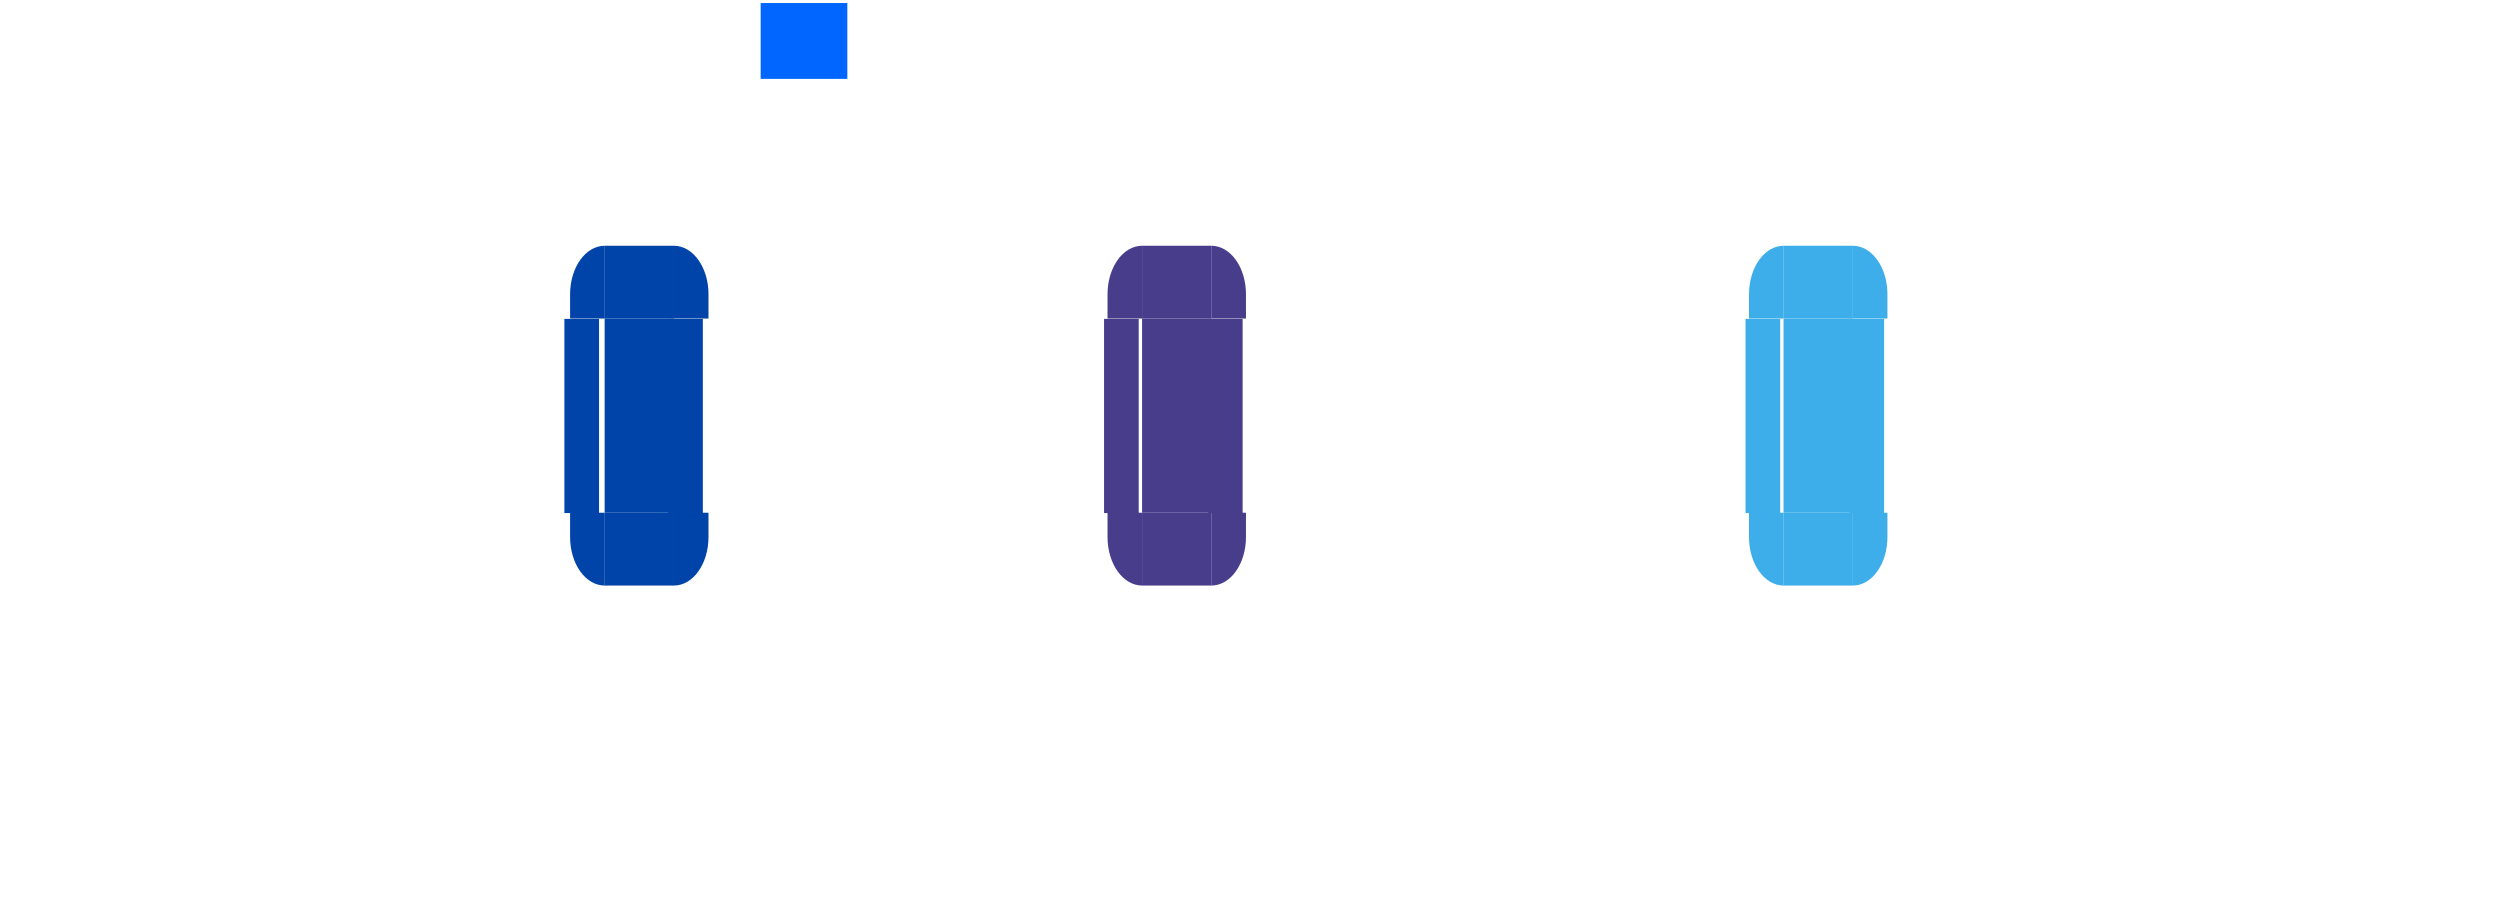 <?xml version="1.0" encoding="UTF-8" standalone="no"?>
<!-- Created with Inkscape (http://www.inkscape.org/) -->

<svg
   xmlns:dc="http://purl.org/dc/elements/1.1/"
   xmlns:cc="http://creativecommons.org/ns#"
   xmlns:rdf="http://www.w3.org/1999/02/22-rdf-syntax-ns#"
   xmlns:svg="http://www.w3.org/2000/svg"
   xmlns="http://www.w3.org/2000/svg"
   xmlns:xlink="http://www.w3.org/1999/xlink"
   xmlns:sodipodi="http://sodipodi.sourceforge.net/DTD/sodipodi-0.dtd"
   xmlns:inkscape="http://www.inkscape.org/namespaces/inkscape"
   width="103"
   height="37"
   id="svg4342"
   version="1.1"
   inkscape:version="0.92.4 (5da689c313, 2019-01-14)"
   sodipodi:docname="scrollbar.svg">
  <sodipodi:namedview
     id="base"
     pagecolor="#ffffff"
     bordercolor="#000000"
     borderopacity="1"
     inkscape:pageopacity="1"
     inkscape:pageshadow="2"
     inkscape:zoom="8"
     inkscape:cx="18.886187"
     inkscape:cy="13.47569"
     inkscape:document-units="px"
     inkscape:current-layer="layer1"
     showgrid="false"
     inkscape:window-width="1920"
     inkscape:window-height="1019"
     inkscape:window-x="0"
     inkscape:window-y="0"
     inkscape:window-maximized="1"
     fit-margin-top="0"
     fit-margin-left="0"
     fit-margin-right="0"
     fit-margin-bottom="0"
     inkscape:snap-nodes="false"
     inkscape:snap-bbox="true"
     inkscape:bbox-nodes="true"
     showguides="false"
     inkscape:guide-bbox="true"
     showborder="true"
     inkscape:showpageshadow="false">
    <inkscape:grid
       type="xygrid"
       id="grid5330"
       empspacing="5"
       visible="true"
       enabled="true"
       snapvisiblegridlinesonly="true" />
    <sodipodi:guide
       orientation="1,0"
       position="-14,26"
       id="guide3693"
       inkscape:locked="false" />
    <sodipodi:guide
       orientation="1,0"
       position="-7,29"
       id="guide3695"
       inkscape:locked="false" />
    <sodipodi:guide
       orientation="1,0"
       position="-4,30"
       id="guide3697"
       inkscape:locked="false" />
    <sodipodi:guide
       orientation="1,0"
       position="-17,32"
       id="guide3699"
       inkscape:locked="false" />
    <sodipodi:guide
       orientation="0,1"
       position="-9,33"
       id="guide3701"
       inkscape:locked="false" />
    <sodipodi:guide
       orientation="0,1"
       position="-6,19"
       id="guide3703"
       inkscape:locked="false" />
  </sodipodi:namedview>
  <defs
     id="defs4344">
    <linearGradient
       id="linearGradient4547">
      <stop
         id="stop4549"
         offset="0"
         style="stop-color:#000000;stop-opacity:0;" />
      <stop
         id="stop4551"
         offset="1"
         style="stop-color:#000000;stop-opacity:0;" />
    </linearGradient>
    <linearGradient
       inkscape:collect="always"
       xlink:href="#linearGradient4547"
       id="linearGradient3081"
       x1="35"
       y1="848.247"
       x2="166"
       y2="848.247"
       gradientUnits="userSpaceOnUse" />
    <linearGradient
       inkscape:collect="always"
       xlink:href="#linearGradient4547"
       id="linearGradient3083"
       x1="34.98"
       y1="908.408"
       x2="147.992"
       y2="908.408"
       gradientUnits="userSpaceOnUse" />
    <linearGradient
       inkscape:collect="always"
       xlink:href="#linearGradient4547"
       id="linearGradient3085"
       x1="34.98"
       y1="908.408"
       x2="147.992"
       y2="908.408"
       gradientUnits="userSpaceOnUse" />
    <linearGradient
       inkscape:collect="always"
       xlink:href="#linearGradient4547"
       id="linearGradient4525"
       gradientUnits="userSpaceOnUse"
       x1="35"
       y1="848.247"
       x2="166"
       y2="848.247"
       gradientTransform="matrix(1,0,0,0.572,-5.3941096e-5,302.199)" />
    <linearGradient
       inkscape:collect="always"
       xlink:href="#linearGradient4547"
       id="linearGradient4527"
       gradientUnits="userSpaceOnUse"
       x1="35"
       y1="848.247"
       x2="166"
       y2="848.247"
       gradientTransform="matrix(1,0,0,0.572,-5.3941096e-5,302.199)" />
    <linearGradient
       inkscape:collect="always"
       xlink:href="#linearGradient4547"
       id="linearGradient4529"
       gradientUnits="userSpaceOnUse"
       x1="34.98"
       y1="908.408"
       x2="147.992"
       y2="908.408"
       gradientTransform="matrix(1,0,0,0.5,-8.7887799e-5,404.341)" />
    <linearGradient
       inkscape:collect="always"
       xlink:href="#linearGradient4547"
       id="linearGradient4531"
       gradientUnits="userSpaceOnUse"
       x1="34.98"
       y1="908.408"
       x2="147.992"
       y2="908.408"
       gradientTransform="matrix(1,0,0,0.5,-3.3544962e-6,35.167)" />
    <linearGradient
       inkscape:collect="always"
       xlink:href="#linearGradient4547"
       id="linearGradient4533"
       gradientUnits="userSpaceOnUse"
       x1="34.98"
       y1="908.408"
       x2="147.992"
       y2="908.408"
       gradientTransform="matrix(1,0,0,0.5,-3.3544962e-6,35.167)" />
    <linearGradient
       inkscape:collect="always"
       xlink:href="#linearGradient4547"
       id="linearGradient4535"
       gradientUnits="userSpaceOnUse"
       x1="34.98"
       y1="908.408"
       x2="147.992"
       y2="908.408"
       gradientTransform="matrix(1,0,0,0.5,-3.3544948e-6,35.167)" />
    <linearGradient
       inkscape:collect="always"
       xlink:href="#linearGradient4547"
       id="linearGradient4537"
       gradientUnits="userSpaceOnUse"
       x1="34.98"
       y1="908.408"
       x2="147.992"
       y2="908.408"
       gradientTransform="matrix(1,0,0,0.5,-8.7887858e-5,404.341)" />
    <linearGradient
       inkscape:collect="always"
       xlink:href="#linearGradient4547"
       id="linearGradient4539"
       gradientUnits="userSpaceOnUse"
       x1="34.98"
       y1="908.408"
       x2="147.992"
       y2="908.408"
       gradientTransform="matrix(1,0,0,0.5,-7.5819602e-5,429.673)" />
    <linearGradient
       inkscape:collect="always"
       xlink:href="#linearGradient4547"
       id="linearGradient4541"
       gradientUnits="userSpaceOnUse"
       x1="34.98"
       y1="908.408"
       x2="147.992"
       y2="908.408"
       gradientTransform="matrix(1,0,0,0.5,-1.3319951e-4,448.506)" />
    <linearGradient
       inkscape:collect="always"
       xlink:href="#linearGradient4547"
       id="linearGradient4543"
       gradientUnits="userSpaceOnUse"
       x1="34.98"
       y1="908.408"
       x2="147.992"
       y2="908.408"
       gradientTransform="matrix(1,0,0,0.5,-5.0839506e-6,79.333)" />
    <linearGradient
       inkscape:collect="always"
       xlink:href="#linearGradient4547"
       id="linearGradient4545"
       gradientUnits="userSpaceOnUse"
       x1="34.98"
       y1="908.408"
       x2="147.992"
       y2="908.408"
       gradientTransform="matrix(1,0,0,0.5,-5.0839506e-6,79.333)" />
    <linearGradient
       inkscape:collect="always"
       xlink:href="#linearGradient4547"
       id="linearGradient4548"
       gradientUnits="userSpaceOnUse"
       x1="34.98"
       y1="908.408"
       x2="147.992"
       y2="908.408"
       gradientTransform="matrix(1,0,0,0.5,-5.0839488e-6,79.333)" />
    <linearGradient
       inkscape:collect="always"
       xlink:href="#linearGradient4547"
       id="linearGradient4550"
       gradientUnits="userSpaceOnUse"
       x1="34.98"
       y1="908.408"
       x2="147.992"
       y2="908.408"
       gradientTransform="matrix(1,0,0,0.5,-1.3319959e-4,448.506)" />
    <linearGradient
       inkscape:collect="always"
       xlink:href="#linearGradient4547"
       id="linearGradient4552"
       gradientUnits="userSpaceOnUse"
       x1="34.98"
       y1="908.408"
       x2="147.992"
       y2="908.408"
       gradientTransform="matrix(1,0,0,0.5,-1.1490939e-4,473.744)" />
    <linearGradient
       inkscape:collect="always"
       xlink:href="#linearGradient4547"
       id="linearGradient4554"
       gradientUnits="userSpaceOnUse"
       x1="233"
       y1="458.862"
       x2="237"
       y2="458.862"
       gradientTransform="matrix(0.714,0,0,0.286,130.463,308.454)" />
    <linearGradient
       inkscape:collect="always"
       xlink:href="#linearGradient4547"
       id="linearGradient4556"
       gradientUnits="userSpaceOnUse"
       x1="231"
       y1="458.862"
       x2="233"
       y2="458.862"
       gradientTransform="matrix(0.893,0,0,0.286,84.927,308.454)" />
    <linearGradient
       inkscape:collect="always"
       xlink:href="#linearGradient4547"
       id="linearGradient4558"
       gradientUnits="userSpaceOnUse"
       x1="237"
       y1="458.862"
       x2="239"
       y2="458.862"
       gradientTransform="matrix(0.893,0,0,0.286,85.759,308.454)" />
    <linearGradient
       inkscape:collect="always"
       xlink:href="#linearGradient4547"
       id="linearGradient4560"
       gradientUnits="userSpaceOnUse"
       x1="233"
       y1="479.862"
       x2="237"
       y2="479.862"
       gradientTransform="matrix(0.714,0,0,0.286,130.463,318.454)" />
    <linearGradient
       inkscape:collect="always"
       xlink:href="#linearGradient4547"
       id="linearGradient4562"
       gradientUnits="userSpaceOnUse"
       x1="231"
       y1="479.862"
       x2="233"
       y2="479.862"
       gradientTransform="matrix(0.893,0,0,0.286,84.927,318.454)" />
    <linearGradient
       inkscape:collect="always"
       xlink:href="#linearGradient4547"
       id="linearGradient4564"
       gradientUnits="userSpaceOnUse"
       x1="237"
       y1="479.862"
       x2="239"
       y2="479.862"
       gradientTransform="matrix(0.595,0,0,0.286,156.891,318.454)" />
    <linearGradient
       inkscape:collect="always"
       xlink:href="#linearGradient4547"
       id="linearGradient4566"
       gradientUnits="userSpaceOnUse"
       x1="228"
       y1="450.362"
       x2="242"
       y2="450.362"
       gradientTransform="matrix(0.714,0,0,1,78.196,0.125)" />
    <linearGradient
       inkscape:collect="always"
       xlink:href="#linearGradient4547"
       id="linearGradient4568"
       gradientUnits="userSpaceOnUse"
       x1="228"
       y1="447.362"
       x2="242"
       y2="447.362"
       gradientTransform="matrix(0.714,0,0,1.5,78.196,-224.056)" />
    <linearGradient
       inkscape:collect="always"
       xlink:href="#linearGradient4547"
       id="linearGradient4570"
       gradientUnits="userSpaceOnUse"
       x1="228"
       y1="453.362"
       x2="242"
       y2="453.362"
       gradientTransform="matrix(0.714,0,0,1.5,78.196,-226.056)" />
    <linearGradient
       inkscape:collect="always"
       xlink:href="#linearGradient4547"
       id="linearGradient4572"
       gradientUnits="userSpaceOnUse"
       x1="221"
       y1="450.362"
       x2="228"
       y2="450.362"
       gradientTransform="matrix(0.204,0,0,1,194.523,0.125)" />
    <linearGradient
       inkscape:collect="always"
       xlink:href="#linearGradient4547"
       id="linearGradient4574"
       gradientUnits="userSpaceOnUse"
       x1="242"
       y1="450.362"
       x2="249"
       y2="450.362"
       gradientTransform="matrix(0.204,0,0,1,201.666,0.125)" />
    <linearGradient
       inkscape:collect="always"
       xlink:href="#linearGradient4547"
       id="linearGradient4576"
       gradientUnits="userSpaceOnUse"
       x1="242"
       y1="447.362"
       x2="249"
       y2="447.362"
       gradientTransform="matrix(0.204,0,0,1.5,201.666,-224.056)" />
    <linearGradient
       inkscape:collect="always"
       xlink:href="#linearGradient4547"
       id="linearGradient4578"
       gradientUnits="userSpaceOnUse"
       x1="221"
       y1="447.362"
       x2="228"
       y2="447.362"
       gradientTransform="matrix(0.204,0,0,1.5,194.523,-224.056)" />
    <linearGradient
       inkscape:collect="always"
       xlink:href="#linearGradient4547"
       id="linearGradient4580"
       gradientUnits="userSpaceOnUse"
       x1="221"
       y1="453.362"
       x2="228"
       y2="453.362"
       gradientTransform="matrix(0.204,0,0,1.5,194.523,-226.056)" />
    <linearGradient
       inkscape:collect="always"
       xlink:href="#linearGradient4547"
       id="linearGradient4582"
       gradientUnits="userSpaceOnUse"
       x1="242"
       y1="453.362"
       x2="249"
       y2="453.362"
       gradientTransform="matrix(0.204,0,0,1.5,201.666,-226.056)" />
    <linearGradient
       inkscape:collect="always"
       xlink:href="#linearGradient4547"
       id="linearGradient3146"
       x1="19"
       y1="21.5"
       x2="21"
       y2="21.5"
       gradientUnits="userSpaceOnUse"
       gradientTransform="translate(2)" />
    <linearGradient
       inkscape:collect="always"
       xlink:href="#linearGradient4547"
       id="linearGradient3150"
       x1="19"
       y1="21.5"
       x2="21"
       y2="21.5"
       gradientUnits="userSpaceOnUse"
       gradientTransform="translate(2)" />
    <linearGradient
       inkscape:collect="always"
       xlink:href="#linearGradient4547"
       id="linearGradient3158"
       x1="19"
       y1="21.5"
       x2="21"
       y2="21.5"
       gradientUnits="userSpaceOnUse"
       gradientTransform="translate(-2,-1.408147e-4)" />
    <linearGradient
       inkscape:collect="always"
       xlink:href="#linearGradient4547"
       id="linearGradient3162"
       x1="19"
       y1="21.5"
       x2="21"
       y2="21.5"
       gradientUnits="userSpaceOnUse"
       gradientTransform="translate(-2)" />
    <linearGradient
       inkscape:collect="always"
       xlink:href="#linearGradient4547"
       id="linearGradient3188"
       x1="18"
       y1="21.5"
       x2="20"
       y2="21.5"
       gradientUnits="userSpaceOnUse" />
    <linearGradient
       inkscape:collect="always"
       xlink:href="#linearGradient4547"
       id="linearGradient3190"
       x1="481"
       y1="598.375"
       x2="483"
       y2="598.375"
       gradientUnits="userSpaceOnUse" />
    <linearGradient
       inkscape:collect="always"
       xlink:href="#linearGradient4547"
       id="linearGradient3192"
       x1="18"
       y1="21.5"
       x2="20"
       y2="21.5"
       gradientUnits="userSpaceOnUse" />
    <linearGradient
       inkscape:collect="always"
       xlink:href="#linearGradient4547"
       id="linearGradient3194"
       x1="18"
       y1="21.5"
       x2="20"
       y2="21.5"
       gradientUnits="userSpaceOnUse" />
    <linearGradient
       inkscape:collect="always"
       xlink:href="#linearGradient4547"
       id="linearGradient3196"
       x1="499"
       y1="598.375"
       x2="501"
       y2="598.375"
       gradientUnits="userSpaceOnUse" />
    <linearGradient
       inkscape:collect="always"
       xlink:href="#linearGradient4547"
       id="linearGradient3198"
       x1="18"
       y1="21.5"
       x2="20"
       y2="21.5"
       gradientUnits="userSpaceOnUse" />
    <linearGradient
       inkscape:collect="always"
       xlink:href="#linearGradient4547"
       id="linearGradient3200"
       x1="18"
       y1="21.5"
       x2="20"
       y2="21.5"
       gradientUnits="userSpaceOnUse" />
    <linearGradient
       inkscape:collect="always"
       xlink:href="#linearGradient4547"
       id="linearGradient3202"
       x1="481"
       y1="598.375"
       x2="483"
       y2="598.375"
       gradientUnits="userSpaceOnUse" />
    <linearGradient
       inkscape:collect="always"
       xlink:href="#linearGradient4547"
       id="linearGradient3204"
       x1="18"
       y1="21.5"
       x2="20"
       y2="21.5"
       gradientUnits="userSpaceOnUse" />
    <linearGradient
       inkscape:collect="always"
       xlink:href="#linearGradient4547"
       id="linearGradient3206"
       x1="18"
       y1="21.5"
       x2="20"
       y2="21.5"
       gradientUnits="userSpaceOnUse" />
    <linearGradient
       inkscape:collect="always"
       xlink:href="#linearGradient4547"
       id="linearGradient3208"
       x1="499"
       y1="598.375"
       x2="501"
       y2="598.375"
       gradientUnits="userSpaceOnUse" />
    <linearGradient
       inkscape:collect="always"
       xlink:href="#linearGradient4547"
       id="linearGradient3210"
       x1="18"
       y1="21.5"
       x2="20"
       y2="21.5"
       gradientUnits="userSpaceOnUse" />
  </defs>
  <g
     id="layer1"
     inkscape:groupmode="layer"
     inkscape:label="Capa 1"
     transform="translate(-219,-458.362)">
    <g
       style="fill:url(#linearGradient4527)"
       transform="matrix(0,0.107,-0.313,0,544.469,436.817)"
       id="background-vertical-center">
      <path
         inkscape:connector-curvature="0"
         id="path8438"
         d="m 35,840.247 v 16 h 131 v -16 z"
         style="fill:url(#linearGradient4525);fill-opacity:1;fill-rule:nonzero;stroke:none" />
    </g>
    <g
       style="opacity:0.5;fill:url(#linearGradient4539)"
       transform="matrix(0,0.124,-0.716,0,925.354,436.224)"
       id="background-vertical-left">
      <g
         style="fill:url(#linearGradient4537)"
         id="g8706"
         transform="matrix(0.863,0,0,0.998,4.786,52.385)">
        <path
           inkscape:connector-curvature="0"
           style="fill:url(#linearGradient4529);fill-opacity:1;fill-rule:nonzero;stroke:none"
           d="m 35,855.362 v 4 l 131,-0.062 v -3.938 z"
           id="path8488" />
        <g
           style="fill:url(#linearGradient4535)"
           transform="matrix(26.2,0,0,1,-6881.8,738.349)"
           id="g8490">
          <path
             inkscape:connector-curvature="0"
             style="opacity:0.204;fill:url(#linearGradient4531);fill-opacity:1;fill-rule:nonzero;stroke:none"
             d="m 264,117 v 4 h 5 v -4 z"
             id="path8492" />
          <path
             inkscape:connector-curvature="0"
             style="fill:url(#linearGradient4533);fill-opacity:1;fill-rule:nonzero;stroke:none"
             d="m 264,121 v 1 h 5 v -1 z"
             id="path8496" />
        </g>
      </g>
    </g>
    <g
       id="background-vertical-right"
       transform="matrix(0,0.124,0.716,0,-366.572,436.224)"
       style="opacity:0.5;fill:url(#linearGradient4552)">
      <g
         style="fill:url(#linearGradient4550)"
         transform="matrix(0.863,0,0,0.998,4.786,52.385)"
         id="g3551">
        <path
           inkscape:connector-curvature="0"
           id="path3553"
           d="m 35,855.362 v 4 l 131,-0.062 v -3.938 z"
           style="fill:url(#linearGradient4541);fill-opacity:1;fill-rule:nonzero;stroke:none" />
        <g
           style="fill:url(#linearGradient4548)"
           id="g3555"
           transform="matrix(26.2,0,0,1,-6881.8,738.349)">
          <path
             inkscape:connector-curvature="0"
             id="path3557"
             d="m 264,117 v 4 h 5 v -4 z"
             style="opacity:0.393;fill:url(#linearGradient4543);fill-opacity:1;fill-rule:nonzero;stroke:none" />
          <path
             inkscape:connector-curvature="0"
             id="path3559"
             d="m 264,121 v 1 h 5 v -1 z"
             style="opacity:0.776;fill:url(#linearGradient4545);fill-opacity:1;fill-rule:nonzero;stroke:none" />
        </g>
      </g>
    </g>
    <rect
       y="438.558"
       x="276.892"
       height="2"
       width="5"
       id="background-vertical-top"
       style="opacity:0.5;fill:url(#linearGradient4554);fill-opacity:1;stroke:none;stroke-width:0.845" />
    <rect
       style="opacity:0.5;fill:url(#linearGradient4556);fill-opacity:1;stroke:none;stroke-width:0.845"
       id="background-vertical-topleft"
       width="3.571"
       height="2"
       x="273.32"
       y="438.558" />
    <rect
       y="438.558"
       x="281.891"
       height="2"
       width="3.571"
       id="background-vertical-topright"
       style="opacity:0.5;fill:url(#linearGradient4558);fill-opacity:1;stroke:none;stroke-width:0.845" />
    <rect
       style="opacity:0.5;fill:url(#linearGradient4560);fill-opacity:0.502;stroke:none;stroke-width:0.845"
       id="background-vertical-bottom"
       width="5"
       height="2"
       x="276.891"
       y="454.558" />
    <rect
       y="454.558"
       x="273.32"
       height="2"
       width="3.571"
       id="background-vertical-bottomleft"
       style="opacity:0.5;fill:url(#linearGradient4562);fill-opacity:0.502;stroke:none;stroke-width:0.845" />
    <rect
       style="opacity:0.5;fill:url(#linearGradient4564);fill-opacity:0.502;stroke:none;stroke-width:0.845"
       id="background-vertical-bottomright"
       width="3.571"
       height="2"
       x="281.891"
       y="454.558" />
    <path
       style="fill:#0044a9;fill-opacity:1;stroke:none;stroke-width:0.845"
       d="m 243.911,471.487 v 8 h 2.857 v -8 z"
       id="slider-center"
       inkscape:connector-curvature="0" />
    <path
       sodipodi:nodetypes="ccccc"
       style="fill:#0044a9;fill-opacity:1;stroke:none;stroke-width:0.845"
       d="m 243.911,482.487 h 2.857 v -3 h -2.857 z"
       id="slider-bottom"
       inkscape:connector-curvature="0" />
    <path
       sodipodi:nodetypes="ccccc"
       style="fill:#0044a9;fill-opacity:1;stroke:none;stroke-width:0.845"
       d="m 246.768,468.487 h -2.857 v 3 h 2.857 z"
       id="slider-top"
       inkscape:connector-curvature="0" />
    <g
       id="slider-right"
       transform="matrix(1.19,0,0,1,-348.709,-122.875)"
       style="opacity:1">
      <path
         sodipodi:nodetypes="ccccc"
         id="path6679"
         d="m 501.4,602.375 v -8 l -1.2,-10e-6 v 8 z"
         style="fill:#0044a9;fill-opacity:1;stroke:none"
         inkscape:connector-curvature="0" />
      <path
         inkscape:connector-curvature="0"
         style="fill:#000000;fill-opacity:0;stroke:none"
         d="m 502,602.375 v -8 h -1.8 v 8 z"
         id="path3137"
         sodipodi:nodetypes="ccccc" />
    </g>
    <g
       id="slider-left"
       transform="matrix(1.19,0,0,1,-329.661,-122.875)">
      <path
         sodipodi:nodetypes="ccccc"
         id="path6671"
         d="m 480.6,594.375 v 8 L 481.8,602.375 v -8 z"
         style="fill:#0044a9;fill-opacity:1;stroke:none"
         inkscape:connector-curvature="0" />
      <path
         inkscape:connector-curvature="0"
         style="fill:#000000;fill-opacity:0;stroke:none"
         d="m 480,594.375 v 8 h 1.8 v -8 z"
         id="path3154"
         sodipodi:nodetypes="ccccc" />
    </g>
    <g
       transform="matrix(0.714,0,0,1,232.482,448.487)"
       id="slider-topright">
      <path
         style="fill:#0044a9;fill-opacity:1;stroke:none"
         d="M 20,20 C 21.108,20 22,20.892 22,22 v 10e-7 L 22,23 20,23 v -3 z"
         id="rect7428"
         inkscape:connector-curvature="0"
         sodipodi:nodetypes="csccccc" />
      <path
         sodipodi:nodetypes="cscccc"
         inkscape:connector-curvature="0"
         id="path3142"
         d="M 21,20 C 22.108,20 23,20.892 23,22 v 10e-7 l -2e-6,1 -2,3e-6 z"
         style="opacity:0.009;fill:url(#linearGradient3150);fill-opacity:0.549;stroke:none" />
    </g>
    <g
       transform="matrix(0.714,0,0,-1,232.482,502.487)"
       id="slider-bottomright">
      <path
         sodipodi:nodetypes="csccccc"
         inkscape:connector-curvature="0"
         id="path7439"
         d="m 20,20 c 1.108,0 2,0.892 2,2 v 10e-7 l -2e-6,1 -2,-4e-6 v -3 z"
         style="fill:#0044a9;fill-opacity:1;stroke:none" />
      <path
         style="opacity:0.012;fill:url(#linearGradient3146);fill-opacity:0.549;stroke:none"
         d="m 21,20 c 1.108,0 2,0.892 2,2 v 10e-7 l -2e-6,1 -2,3e-6 z"
         id="path3144"
         inkscape:connector-curvature="0"
         sodipodi:nodetypes="cscccc" />
    </g>
    <g
       id="slider-bottomleft"
       transform="matrix(-0.714,0,0,-1,258.196,502.487)">
      <path
         style="fill:#0044a9;fill-opacity:1;stroke:none"
         d="M 20,20 C 21.108,20 22,20.892 22,22 v 10e-7 L 22,23 20,23 v -3 z"
         id="path7445"
         inkscape:connector-curvature="0"
         sodipodi:nodetypes="csccccc" />
      <path
         sodipodi:nodetypes="cscccc"
         inkscape:connector-curvature="0"
         id="path3156"
         d="M 21,20 C 22.108,20 23,20.892 23,22 v 10e-7 l -2e-6,1 -2,3e-6 z"
         style="opacity:0.012;fill:url(#linearGradient3162);fill-opacity:0.549;stroke:none" />
    </g>
    <g
       transform="matrix(-0.714,0,0,1,258.196,448.487)"
       id="slider-topleft">
      <path
         sodipodi:nodetypes="csccccc"
         inkscape:connector-curvature="0"
         id="path7451"
         d="M 20,20 C 21.108,20 22,20.892 22,22 v 10e-7 L 22,23 20,23 v -3 z"
         style="fill:#0044a9;fill-opacity:1;stroke:none" />
      <path
         style="opacity:0.009;fill:url(#linearGradient3158);fill-opacity:0.549;stroke:none"
         d="M 21,20 C 22.108,20 23,20.892 23,22 v 10e-7 l -2e-6,1 -2,3e-6 z"
         id="path3152"
         inkscape:connector-curvature="0"
         sodipodi:nodetypes="cscccc" />
    </g>
    <g
       transform="matrix(0.286,0,0,-0.286,251.196,489.916)"
       id="arrow-down">
      <rect
         y="12"
         x="-28"
         height="7"
         width="15"
         id="rect8138"
         style="fill:url(#linearGradient5334);fill-opacity:1;stroke:none" />
    </g>
    <g
       id="arrow-up"
       transform="matrix(0.39,0,0,0.286,253.326,461.059)">
      <rect
         style="fill:url(#linearGradient5332);fill-opacity:1;stroke:none"
         id="rect3355"
         width="11"
         height="7"
         x="-26"
         y="12" />
    </g>
    <rect
       y="458.487"
       x="250.339"
       height="3.125"
       width="3.571"
       id="hint-stretch-borders"
       style="fill:#0066ff;fill-opacity:1;stroke:none;stroke-width:0.668" />
    <rect
       y="445.487"
       x="241.054"
       height="4"
       width="10"
       id="background-horizontal-center"
       style="fill:url(#linearGradient4566);fill-opacity:1;stroke:none;stroke-width:0.845" />
    <rect
       style="fill:url(#linearGradient4568);fill-opacity:1;stroke:none;stroke-width:0.845"
       id="background-horizontal-top"
       width="10"
       height="6"
       x="241.054"
       y="439.487" />
    <rect
       y="449.487"
       x="241.054"
       height="6"
       width="10"
       id="background-horizontal-bottom"
       style="fill:url(#linearGradient4570);fill-opacity:1;stroke:none;stroke-width:0.845" />
    <rect
       y="445.487"
       x="239.625"
       height="4"
       width="1.429"
       id="background-horizontal-left"
       style="fill:url(#linearGradient4572);fill-opacity:1;stroke:none;stroke-width:0.845" />
    <rect
       style="fill:url(#linearGradient4574);fill-opacity:1;stroke:none;stroke-width:0.845"
       id="background-horizontal-right"
       width="1.429"
       height="4"
       x="251.054"
       y="445.487" />
    <rect
       y="439.487"
       x="251.054"
       height="6"
       width="1.429"
       id="background-horizontal-topright"
       style="fill:url(#linearGradient4576);fill-opacity:1;stroke:none;stroke-width:0.845" />
    <rect
       style="fill:url(#linearGradient4578);fill-opacity:1;stroke:none;stroke-width:0.845"
       id="background-horizontal-topleft"
       width="1.429"
       height="6"
       x="239.625"
       y="439.487" />
    <rect
       y="449.487"
       x="239.625"
       height="6"
       width="1.429"
       id="background-horizontal-bottomleft"
       style="fill:url(#linearGradient4580);fill-opacity:1;stroke:none;stroke-width:0.845" />
    <rect
       style="fill:url(#linearGradient4582);fill-opacity:1;stroke:none;stroke-width:0.845"
       id="background-horizontal-bottomright"
       width="1.429"
       height="6"
       x="251.054"
       y="449.487" />
    <g
       id="arrow-left"
       transform="matrix(0,0.4,0.204,0,237.176,483.687)">
      <rect
         style="fill:url(#linearGradient5326);fill-opacity:0.549;stroke:none"
         id="rect5316"
         width="15"
         height="7"
         x="-28"
         y="12" />
    </g>
    <g
       transform="matrix(0,0.545,-0.204,0,253.502,486.669)"
       id="arrow-right">
      <rect
         y="12"
         x="-26"
         height="7"
         width="11"
         id="rect5322"
         style="fill:url(#linearGradient5328);fill-opacity:0.549;stroke:none" />
    </g>
    <path
       inkscape:connector-curvature="0"
       id="sunken-slider-center"
       d="m 266.053,471.487 v 8 h 2.857 v -8 z"
       style="fill:#483d8b;fill-opacity:1;stroke:none;stroke-width:0.845" />
    <path
       inkscape:connector-curvature="0"
       id="sunken-slider-bottom"
       d="m 266.053,482.487 h 2.857 v -3 h -2.857 z"
       style="fill:#483d8b;fill-opacity:1;stroke:none;stroke-width:0.845"
       sodipodi:nodetypes="ccccc" />
    <path
       inkscape:connector-curvature="0"
       id="sunken-slider-top"
       d="m 268.91,468.487 h -2.857 v 3 h 2.857 z"
       style="fill:#483d8b;fill-opacity:1;stroke:none;stroke-width:0.845"
       sodipodi:nodetypes="ccccc" />
    <g
       transform="matrix(0.714,0,0,1,-86.804,-122.875)"
       id="sunken-slider-right">
      <path
         inkscape:connector-curvature="0"
         style="fill:#483d8b;fill-opacity:1;stroke:none"
         d="m 500,602.375 v -8 h -2 v 8 z"
         id="path3109"
         sodipodi:nodetypes="ccccc" />
      <path
         sodipodi:nodetypes="ccccc"
         id="path3172"
         d="m 501,602.375 v -8 h -2 v 8 z"
         style="opacity:0.009;fill:url(#linearGradient3196);fill-opacity:0.706;stroke:none"
         inkscape:connector-curvature="0" />
    </g>
    <g
       transform="matrix(0.714,0,0,1,-79.661,-122.875)"
       id="sunken-slider-left">
      <path
         inkscape:connector-curvature="0"
         style="fill:#483d8b;fill-opacity:1;stroke:none"
         d="m 482,594.375 v 8 h 2 v -8 z"
         id="path3113"
         sodipodi:nodetypes="ccccc" />
      <path
         sodipodi:nodetypes="ccccc"
         id="path3166"
         d="m 481,594.375 v 8 h 2 v -8 z"
         style="opacity:0.006;fill:url(#linearGradient3190);fill-opacity:0.706;stroke:none"
         inkscape:connector-curvature="0" />
    </g>
    <g
       id="sunken-slider-topright"
       transform="matrix(0.714,0,0,1,256.768,448.487)">
      <path
         sodipodi:nodetypes="cscccc"
         inkscape:connector-curvature="0"
         id="path3117"
         d="m 17,20 c 1.108,0 2,0.892 2,2 v 10e-7 L 19,23 l -2,3e-6 z"
         style="fill:#483d8b;fill-opacity:1;stroke:none" />
      <path
         style="opacity:0.009;fill:url(#linearGradient3198);fill-opacity:0.706;stroke:none"
         d="m 18,20 c 1.108,0 2,0.892 2,2 v 10e-7 L 20,23 l -2,3e-6 z"
         id="path3174"
         inkscape:connector-curvature="0"
         sodipodi:nodetypes="cscccc" />
    </g>
    <g
       id="sunken-slider-bottomright"
       transform="matrix(0.714,0,0,-1,256.768,502.487)">
      <path
         style="fill:#483d8b;fill-opacity:1;stroke:none"
         d="m 17,20 c 1.108,0 2,0.892 2,2 v 10e-7 L 19,23 l -2,3e-6 z"
         id="path3121"
         inkscape:connector-curvature="0"
         sodipodi:nodetypes="cscccc" />
      <path
         sodipodi:nodetypes="cscccc"
         inkscape:connector-curvature="0"
         id="path3170"
         d="m 18,20 c 1.108,0 2,0.892 2,2 v 10e-7 L 20,23 l -2,3e-6 z"
         style="opacity:0.009;fill:url(#linearGradient3194);fill-opacity:0.706;stroke:none" />
    </g>
    <g
       transform="matrix(-0.714,0,0,-1,278.196,502.487)"
       id="sunken-slider-bottomleft">
      <path
         sodipodi:nodetypes="cscccc"
         inkscape:connector-curvature="0"
         id="path3125"
         d="m 17,20 c 1.108,0 2,0.892 2,2 v 10e-7 L 19,23 l -2,3e-6 z"
         style="fill:#483d8b;fill-opacity:1;stroke:none" />
      <path
         style="opacity:0.006;fill:url(#linearGradient3188);fill-opacity:0.706;stroke:none"
         d="m 18,20 c 1.108,0 2,0.892 2,2 v 10e-7 L 20,23 l -2,3e-6 z"
         id="path3168"
         inkscape:connector-curvature="0"
         sodipodi:nodetypes="cscccc" />
    </g>
    <g
       id="sunken-slider-topleft"
       transform="matrix(-0.714,0,0,1,278.196,448.487)">
      <path
         style="fill:#483d8b;fill-opacity:1;stroke:none"
         d="m 17,20 c 1.108,0 2,0.892 2,2 v 10e-7 L 19,23 l -2,3e-6 z"
         id="path3129"
         inkscape:connector-curvature="0"
         sodipodi:nodetypes="cscccc" />
      <path
         sodipodi:nodetypes="cscccc"
         inkscape:connector-curvature="0"
         id="path3164"
         d="m 18,20 c 1.108,0 2,0.892 2,2 v 10e-7 L 20,23 l -2,3e-6 z"
         style="opacity:0.012;fill:url(#linearGradient3192);fill-opacity:0.706;stroke:none" />
    </g>
    <g
       id="sunken-arrow-down"
       transform="matrix(0.286,0,0,-0.286,273.339,489.916)">
      <rect
         style="fill:url(#linearGradient5334);fill-opacity:1;stroke:none"
         id="rect3133"
         width="15"
         height="7"
         x="-28"
         y="12" />
    </g>
    <g
       transform="matrix(0.39,0,0,0.286,275.469,461.059)"
       id="sunken-arrow-up">
      <rect
         y="12"
         x="-26"
         height="7"
         width="11"
         id="rect3139"
         style="fill:url(#linearGradient5332);fill-opacity:1;stroke:none" />
    </g>
    <g
       transform="matrix(0,0.4,0.204,0,259.319,483.687)"
       id="sunken-arrow-left">
      <rect
         y="12"
         x="-28"
         height="7"
         width="15"
         id="rect3145"
         style="fill:url(#linearGradient5326);fill-opacity:0.549;stroke:none" />
    </g>
    <g
       id="sunken-arrow-right"
       transform="matrix(0,0.545,-0.204,0,275.645,486.669)">
      <rect
         style="fill:url(#linearGradient5328);fill-opacity:0.549;stroke:none"
         id="rect3151"
         width="11"
         height="7"
         x="-26"
         y="12" />
    </g>
    <path
       style="fill:#3daee9;fill-opacity:1;stroke:none;stroke-width:0.845"
       d="m 292.482,471.487 v 8 h 2.857 v -8 z"
       id="mouseover-slider-center"
       inkscape:connector-curvature="0" />
    <path
       sodipodi:nodetypes="ccccc"
       style="fill:#3daee9;fill-opacity:1;stroke:none;stroke-width:0.845"
       d="m 292.482,482.487 h 2.857 v -3 h -2.857 z"
       id="mouseover-slider-bottom"
       inkscape:connector-curvature="0" />
    <path
       sodipodi:nodetypes="ccccc"
       style="fill:#3daee9;fill-opacity:1;stroke:none;stroke-width:0.845"
       d="m 295.339,468.487 h -2.857 v 3 h 2.857 z"
       id="mouseover-slider-top"
       inkscape:connector-curvature="0" />
    <g
       id="mouseover-slider-right"
       transform="matrix(0.714,0,0,1,-60.375,-122.875)">
      <path
         sodipodi:nodetypes="ccccc"
         id="path3163"
         d="m 500,602.375 v -8 h -2 v 8 z"
         style="fill:#3daee9;fill-opacity:1;stroke:none"
         inkscape:connector-curvature="0" />
      <path
         inkscape:connector-curvature="0"
         style="opacity:0.006;fill:url(#linearGradient3208);fill-opacity:0.549;stroke:none"
         d="m 501,602.375 v -8 h -2 v 8 z"
         id="path3184"
         sodipodi:nodetypes="ccccc" />
    </g>
    <g
       id="mouseover-slider-left"
       transform="matrix(0.714,0,0,1,-53.232,-122.875)">
      <path
         sodipodi:nodetypes="ccccc"
         id="path3167"
         d="m 482,594.375 v 8 h 2 v -8 z"
         style="fill:#3daee9;fill-opacity:1;stroke:none"
         inkscape:connector-curvature="0" />
      <path
         inkscape:connector-curvature="0"
         style="opacity:0.009;fill:url(#linearGradient3202);fill-opacity:0.549;stroke:none"
         d="m 481,594.375 v 8 h 2 v -8 z"
         id="path3176"
         sodipodi:nodetypes="ccccc" />
    </g>
    <g
       transform="matrix(0.714,0,0,1,283.196,448.487)"
       id="mouseover-slider-topright">
      <path
         style="fill:#3daee9;fill-opacity:1;stroke:none"
         d="m 17,20 c 1.108,0 2,0.892 2,2 v 10e-7 L 19,23 l -2,3e-6 z"
         id="path3171"
         inkscape:connector-curvature="0"
         sodipodi:nodetypes="cscccc" />
      <path
         sodipodi:nodetypes="cscccc"
         inkscape:connector-curvature="0"
         id="path3186"
         d="m 18,20 c 1.108,0 2,0.892 2,2 v 10e-7 L 20,23 l -2,3e-6 z"
         style="opacity:0.003;fill:url(#linearGradient3210);fill-opacity:0.549;stroke:none" />
    </g>
    <g
       transform="matrix(0.714,0,0,-1,283.196,502.487)"
       id="mouseover-slider-bottomright">
      <path
         sodipodi:nodetypes="cscccc"
         inkscape:connector-curvature="0"
         id="path3175"
         d="m 17,20 c 1.108,0 2,0.892 2,2 v 10e-7 L 19,23 l -2,3e-6 z"
         style="fill:#3daee9;fill-opacity:1;stroke:none" />
      <path
         style="opacity:0.003;fill:url(#linearGradient3206);fill-opacity:0.549;stroke:none"
         d="m 18,20 c 1.108,0 2,0.892 2,2 v 10e-7 L 20,23 l -2,3e-6 z"
         id="path3182"
         inkscape:connector-curvature="0"
         sodipodi:nodetypes="cscccc" />
    </g>
    <g
       id="mouseover-slider-bottomleft"
       transform="matrix(-0.714,0,0,-1,304.625,502.487)">
      <path
         style="fill:#3daee9;fill-opacity:1;stroke:none"
         d="m 17,20 c 1.108,0 2,0.892 2,2 v 10e-7 L 19,23 l -2,3e-6 z"
         id="path3179"
         inkscape:connector-curvature="0"
         sodipodi:nodetypes="cscccc" />
      <path
         sodipodi:nodetypes="cscccc"
         inkscape:connector-curvature="0"
         id="path3180"
         d="m 18,20 c 1.108,0 2,0.892 2,2 v 10e-7 L 20,23 l -2,3e-6 z"
         style="opacity:0.009;fill:url(#linearGradient3204);fill-opacity:0.549;stroke:none" />
    </g>
    <g
       transform="matrix(-0.714,0,0,1,304.625,448.487)"
       id="mouseover-slider-topleft">
      <path
         sodipodi:nodetypes="cscccc"
         inkscape:connector-curvature="0"
         id="path3183"
         d="m 17,20 c 1.108,0 2,0.892 2,2 v 10e-7 L 19,23 l -2,3e-6 z"
         style="fill:#3daee9;fill-opacity:1;stroke:none" />
      <path
         style="opacity:0.006;fill:url(#linearGradient3200);fill-opacity:0.549;stroke:none"
         d="m 18,20 c 1.108,0 2,0.892 2,2 v 10e-7 L 20,23 l -2,3e-6 z"
         id="path3178"
         inkscape:connector-curvature="0"
         sodipodi:nodetypes="cscccc" />
    </g>
    <g
       transform="matrix(0.286,0,0,-0.286,299.768,489.916)"
       id="mouseover-arrow-down">
      <rect
         y="12"
         x="-28"
         height="7"
         width="15"
         id="rect3187"
         style="fill:url(#linearGradient5334);fill-opacity:1;stroke:none" />
    </g>
    <g
       id="mouseover-arrow-up"
       transform="matrix(0.39,0,0,0.286,301.898,461.059)">
      <rect
         style="fill:url(#linearGradient5332);fill-opacity:1;stroke:none"
         id="rect3193"
         width="11"
         height="7"
         x="-26"
         y="12" />
    </g>
    <g
       id="mouseover-arrow-left"
       transform="matrix(0,0.4,0.204,0,285.747,483.687)">
      <rect
         style="fill:url(#linearGradient5326);fill-opacity:0.549;stroke:none"
         id="rect3199"
         width="15"
         height="7"
         x="-28"
         y="12" />
    </g>
    <g
       transform="matrix(0,0.545,-0.204,0,302.074,486.669)"
       id="mouseover-arrow-right">
      <rect
         y="12"
         x="-26"
         height="7"
         width="11"
         id="rect3205"
         style="fill:url(#linearGradient5328);fill-opacity:0.549;stroke:none" />
    </g>
  </g>
</svg>
